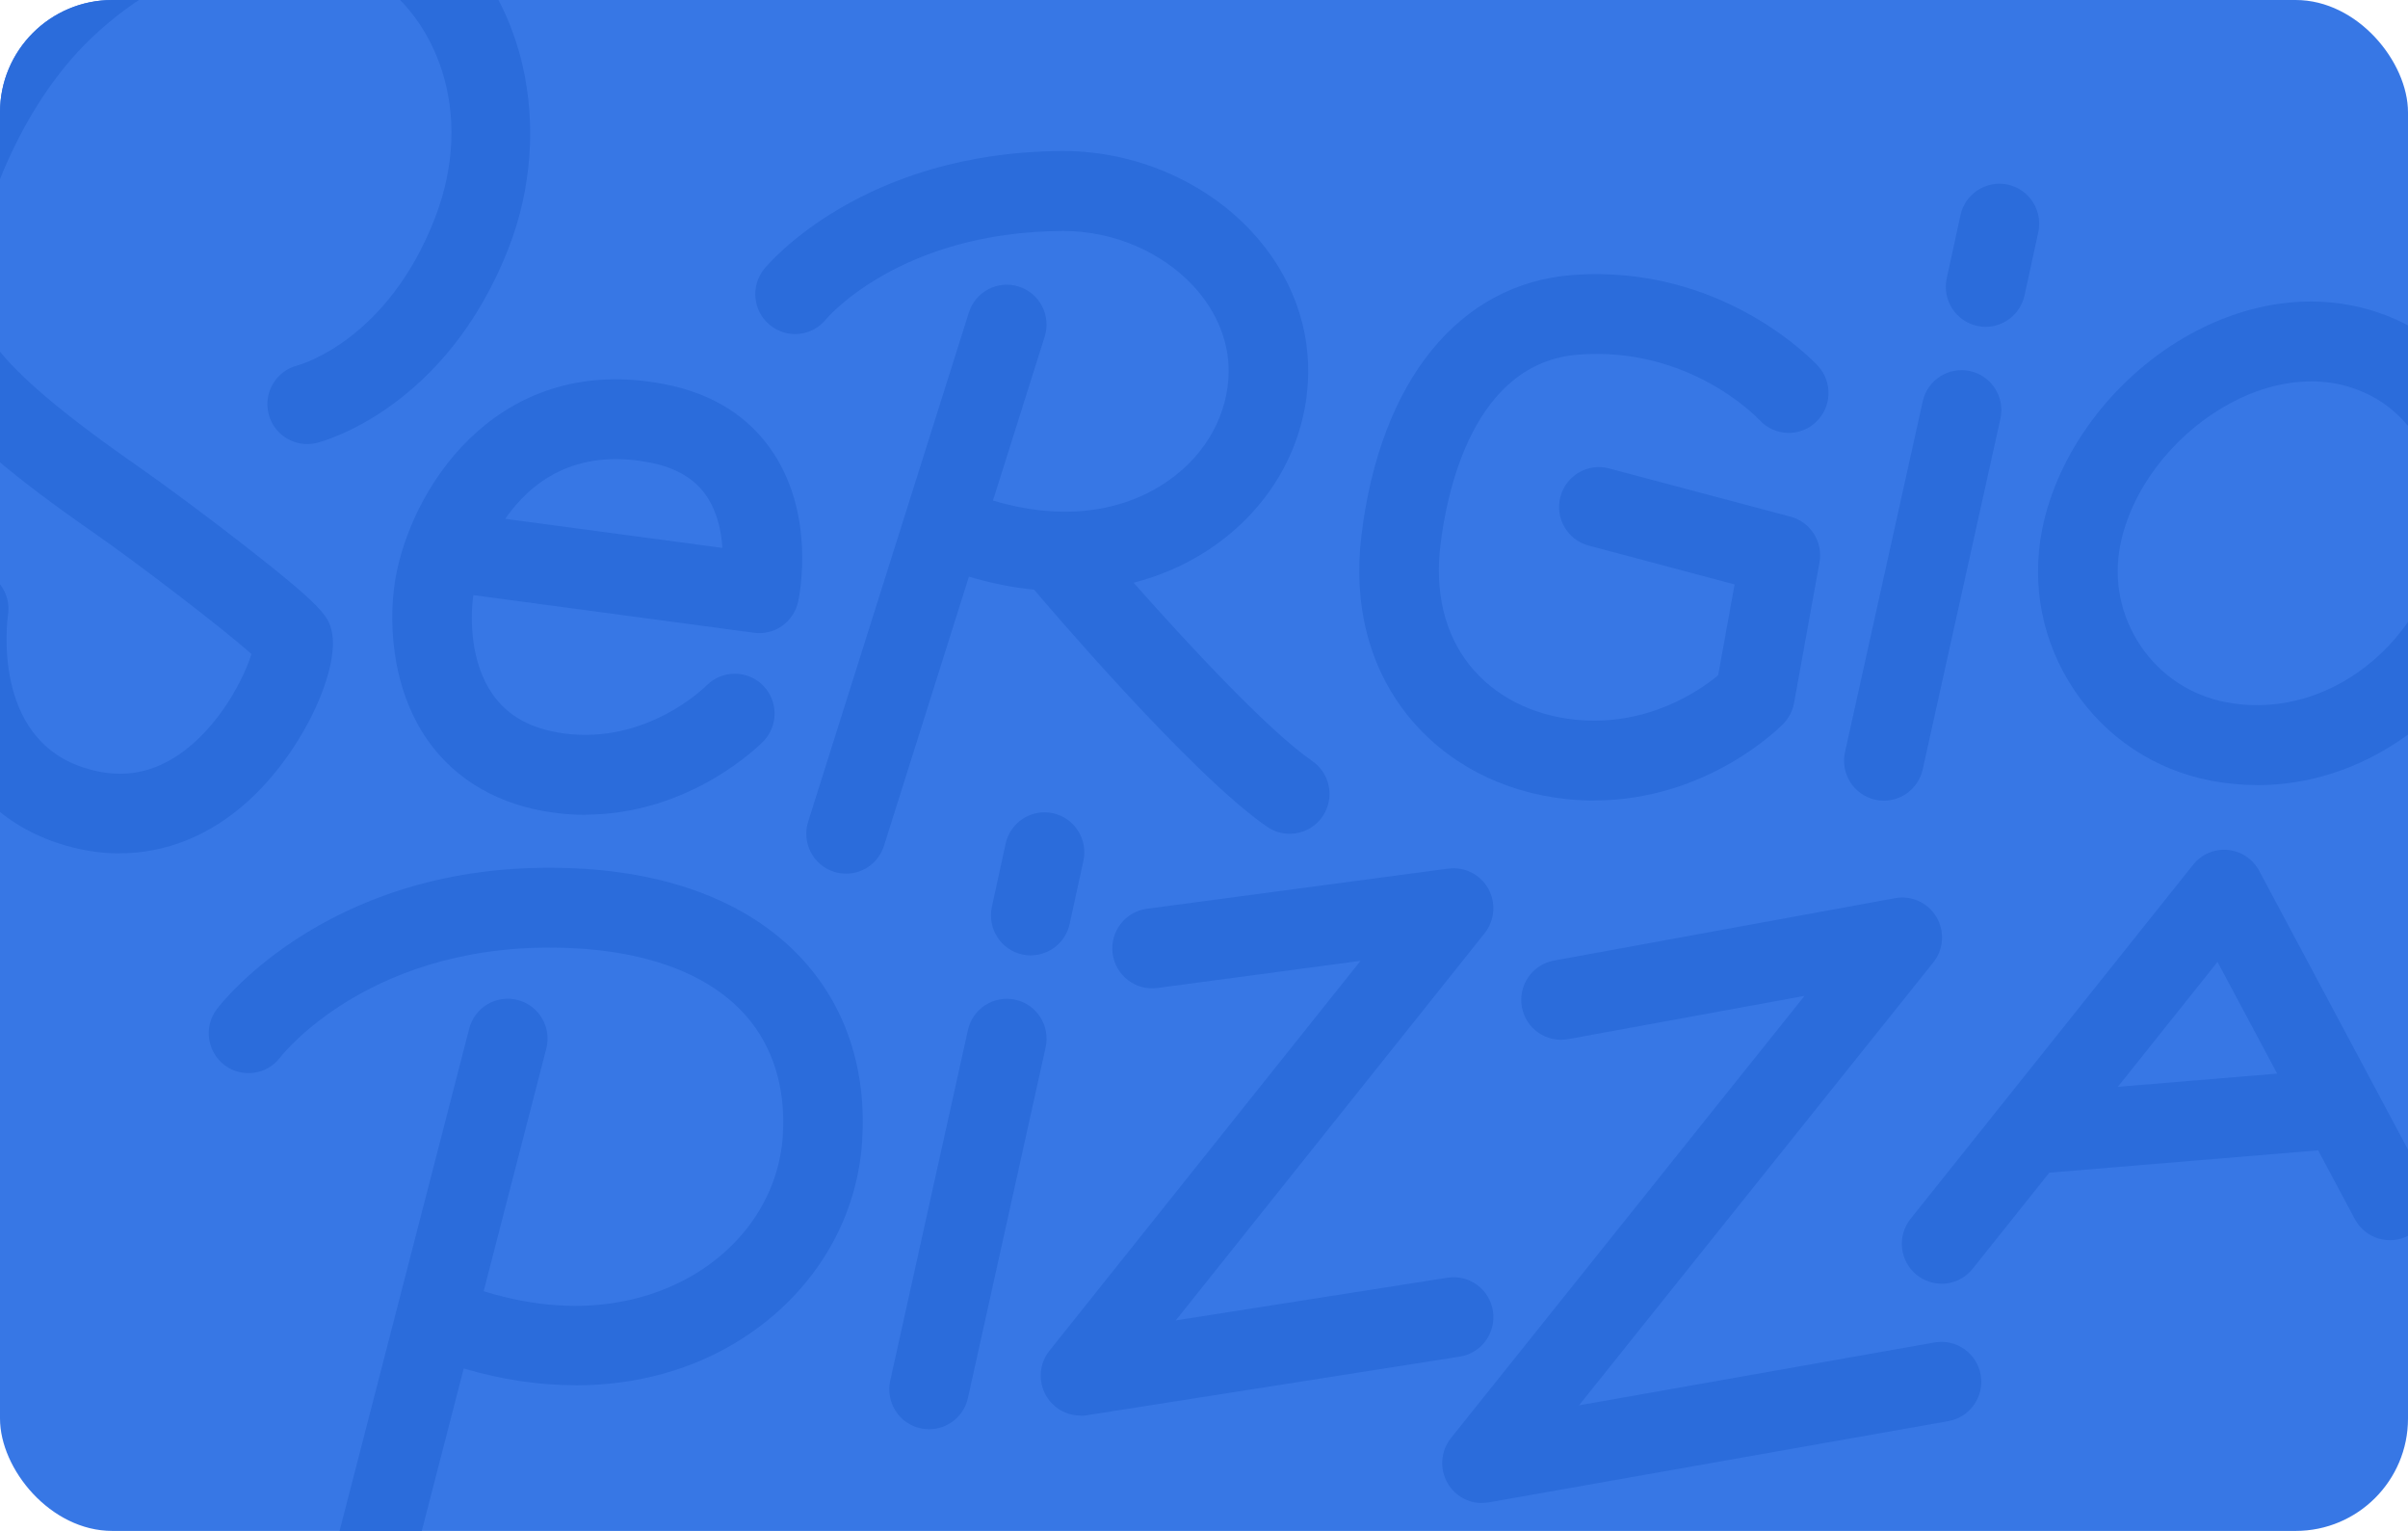 <svg width="343" height="218" viewBox="0 0 343 218" fill="none" xmlns="http://www.w3.org/2000/svg">
<g clip-path="url(#clip0_1234_23553)">
<rect width="343" height="218" rx="16" fill="#3777E5"/>
<g clip-path="url(#clip1_1234_23553)">
<path d="M17.028 121.522C14.124 121.522 11.155 121.028 8.185 120.039C-9.475 114.132 -11.472 95.088 -10.061 85.841C-9.581 82.74 -6.691 80.602 -3.602 81.083C-0.512 81.564 1.619 84.464 1.14 87.565C1.046 88.246 -1.218 104.924 11.767 109.254C16.735 110.911 21.183 110.35 25.391 107.517C31.278 103.548 34.78 96.492 35.819 93.124C31.691 89.462 19.825 80.361 13.312 75.831C-9.288 60.128 -15.881 51.428 -14.908 38.572C-14.216 29.338 -8.143 9.947 5.188 -2.776C21.436 -18.291 43.544 -22.461 58.939 -12.906C66.836 -8.014 72.177 -0.357 74.414 9.225C76.385 17.698 75.706 26.932 72.483 35.231C63.534 58.271 45.861 62.895 45.115 63.069C42.079 63.817 39.002 61.959 38.256 58.912C37.511 55.879 39.335 52.818 42.358 52.043C42.998 51.87 55.25 48.315 61.935 31.102C67.849 15.867 61.909 2.289 52.986 -3.243C41.959 -10.086 25.511 -6.518 12.992 5.443C2.551 15.413 -3.002 31.316 -3.615 39.414C-4.081 45.615 -2.709 50.854 19.758 66.476C23.553 69.122 29.853 73.8 35.073 77.876C46.101 86.482 46.78 87.792 47.259 89.93C48.418 95.035 43.464 106.688 35.366 114.052C29.946 118.983 23.633 121.509 17.028 121.509V121.522Z" fill="#2B6CDB"/>
<path d="M282.839 46.537C282.439 46.537 282.026 46.497 281.627 46.404C278.564 45.735 276.632 42.702 277.298 39.628L279.256 30.634C279.922 27.574 282.945 25.623 286.008 26.291C289.058 26.959 291.002 29.993 290.337 33.066L288.379 42.06C287.793 44.72 285.449 46.537 282.852 46.537H282.839Z" fill="#2B6CDB"/>
<path fill-rule="evenodd" clip-rule="evenodd" d="M78.876 115.723C80.434 115.936 81.939 116.03 83.404 116.03L83.377 116.003C98.347 116.003 108.268 106.047 108.721 105.579C110.905 103.348 110.865 99.779 108.655 97.574C106.444 95.383 102.861 95.396 100.651 97.601C100.304 97.949 92.1 106.007 80.354 104.443C75.706 103.815 72.39 102.011 70.193 98.897C67.023 94.394 66.943 88.166 67.422 84.745L107.403 90.104C110.333 90.505 113.063 88.567 113.689 85.667C113.955 84.451 116.073 73.466 110.146 64.485C106.737 59.313 101.49 56.013 94.578 54.69C71.644 50.293 59.259 68.254 56.515 81.404C55.197 87.725 55.57 97.828 60.963 105.473C64.972 111.139 71.165 114.694 78.876 115.723ZM102.901 78.023L71.964 73.88C75.56 68.695 81.846 63.817 92.473 65.848C96.309 66.584 98.999 68.174 100.69 70.713C102.195 72.971 102.755 75.698 102.901 78.023Z" fill="#2B6CDB"/>
<path d="M50.788 237C50.322 237 49.843 236.947 49.364 236.813C46.327 236.024 44.516 232.924 45.301 229.877L66.837 146.473C67.622 143.426 70.712 141.608 73.748 142.397C76.785 143.185 78.596 146.286 77.81 149.333L68.893 183.869C84.168 188.589 94.553 184.251 99.571 181.059C106.617 176.569 110.958 169.566 111.491 161.855C111.97 154.986 110.132 149.012 106.19 144.562C101.09 138.829 92.526 135.515 81.393 135.007C52.986 133.71 40.054 150.389 39.921 150.562C38.03 153.061 34.487 153.556 31.983 151.672C29.493 149.774 28.987 146.206 30.878 143.707C31.544 142.825 47.579 122.07 81.912 123.647C96.162 124.302 107.482 128.926 114.647 136.998C120.667 143.773 123.477 152.647 122.798 162.643C122.012 174.003 115.766 184.213 105.658 190.654C98.772 195.051 90.622 197.269 81.979 197.269L81.965 197.256C76.79 197.256 71.437 196.462 66.053 194.867L56.275 232.737C55.609 235.303 53.319 237 50.788 237Z" fill="#2B6CDB"/>
<path d="M118.802 124.142C119.375 124.316 119.948 124.409 120.52 124.409C122.918 124.409 125.155 122.859 125.914 120.44L138.017 82.111C141.135 83.051 144.246 83.668 147.307 83.969C147.336 84.005 147.366 84.041 147.396 84.077C148.288 85.132 169.543 110.216 180.504 117.74C181.49 118.409 182.595 118.729 183.7 118.729H183.714C185.512 118.729 187.296 117.874 188.388 116.257C190.159 113.664 189.494 110.136 186.91 108.359C180.671 104.075 169.098 91.602 161.472 82.977C165.12 82.044 168.56 80.574 171.701 78.57C180.304 73.091 185.618 64.391 186.284 54.716C186.83 46.804 183.967 39.053 178.214 32.893C171.541 25.756 161.566 21.506 151.498 21.506H151.351C122.838 21.627 109.44 37.583 108.881 38.265C106.883 40.697 107.229 44.279 109.653 46.27C112.077 48.275 115.646 47.927 117.631 45.495C117.724 45.374 128.138 32.986 151.391 32.893H151.498C158.49 32.893 165.375 35.793 169.943 40.684C173.512 44.506 175.31 49.223 174.977 53.941C174.551 59.981 171.142 65.46 165.615 68.989C158.985 73.221 150.501 73.997 141.438 71.278L148.807 47.941C149.753 44.947 148.102 41.753 145.118 40.804C142.135 39.856 138.952 41.513 138.007 44.506L115.113 117.006C114.168 119.999 115.819 123.193 118.802 124.142Z" fill="#2B6CDB"/>
<path d="M223.228 113.798C224.546 113.932 225.825 113.999 227.076 113.999V113.985C243.231 113.985 253.566 103.535 254.032 103.054C254.817 102.238 255.35 101.209 255.55 100.1L259.172 80.081C259.692 77.168 257.907 74.334 255.044 73.573L229.194 66.704C226.171 65.902 223.068 67.706 222.269 70.74C221.47 73.773 223.268 76.887 226.291 77.689L247.08 83.222L244.736 96.158C241.966 98.456 234.534 103.521 224.373 102.479C218.154 101.837 212.813 99.084 209.324 94.701C205.795 90.264 204.356 84.344 205.182 77.582C206.128 69.804 209.936 51.602 224.879 50.493C240.567 49.317 250.196 59.353 250.636 59.821C252.767 62.12 256.336 62.267 258.626 60.142C260.93 58.017 261.077 54.422 258.959 52.11C258.413 51.522 245.375 37.584 224.053 39.16C207.859 40.35 196.605 54.208 193.928 76.219C192.73 86.081 194.994 94.942 200.467 101.811C205.874 108.586 213.958 112.849 223.228 113.798Z" fill="#2B6CDB"/>
<path d="M132.347 203.524C131.934 203.524 131.521 203.484 131.108 203.39C128.058 202.708 126.127 199.675 126.806 196.601L137.874 146.673C138.553 143.613 141.589 141.689 144.639 142.357C147.689 143.038 149.62 146.072 148.941 149.146L137.874 199.073C137.288 201.72 134.944 203.524 132.347 203.524Z" fill="#2B6CDB"/>
<path d="M145.611 135.915C146.011 136.009 146.424 136.049 146.823 136.049L146.836 136.036C149.433 136.036 151.777 134.231 152.363 131.572L154.321 122.578C154.987 119.504 153.043 116.471 149.993 115.803C146.93 115.134 143.907 117.086 143.241 120.146L141.283 129.14C140.617 132.213 142.561 135.247 145.611 135.915Z" fill="#2B6CDB"/>
<path d="M268.348 114.012C267.936 114.012 267.523 113.972 267.11 113.878C264.06 113.197 262.129 110.163 262.808 107.09L273.875 57.162C274.555 54.088 277.591 52.164 280.641 52.845C283.691 53.527 285.622 56.56 284.942 59.634L273.875 109.562C273.289 112.208 270.945 114.012 268.348 114.012Z" fill="#2B6CDB"/>
<path fill-rule="evenodd" clip-rule="evenodd" d="M314.921 111.165C317.105 111.58 319.316 111.794 321.513 111.794L321.5 111.807C328.824 111.807 336.083 109.482 342.422 105.018C351.092 98.911 356.978 89.676 358.563 79.667C361.054 63.964 352.69 49.157 338.68 44.479C329.917 41.539 320.101 42.836 311.072 48.101C300.764 54.128 293.026 64.592 290.882 75.417C289.31 83.409 290.935 91.534 295.477 98.296C300.018 105.058 306.917 109.629 314.921 111.165ZM316.798 57.924C320.9 55.531 325.149 54.315 329.184 54.315L329.157 54.302C331.208 54.302 333.206 54.609 335.111 55.251C345.006 58.552 348.775 69.123 347.39 77.863C346.297 84.745 342.022 91.414 335.936 95.69C330.223 99.713 323.524 101.236 317.065 99.993C312.057 99.031 307.729 96.171 304.892 91.935C302.056 87.698 301.03 82.62 302.016 77.622C303.547 69.898 309.207 62.347 316.798 57.924Z" fill="#2B6CDB"/>
<path d="M153.908 201.572C151.91 201.572 150.033 200.516 149.007 198.739C147.835 196.708 148.022 194.169 149.487 192.338L193.795 136.824L164.855 140.686C161.752 141.1 158.902 138.909 158.489 135.795C158.077 132.681 160.261 129.821 163.364 129.407L206.3 123.687C208.591 123.38 210.842 124.502 211.987 126.534C213.119 128.552 212.919 131.064 211.481 132.882L167.479 188.021L206.181 181.941C209.27 181.459 212.174 183.571 212.653 186.685C213.132 189.785 211.028 192.699 207.925 193.18L154.8 201.532C154.507 201.572 154.214 201.599 153.921 201.599L153.908 201.572Z" fill="#2B6CDB"/>
<path d="M206.221 211.235C207.246 212.985 209.111 214.028 211.095 214.028L211.082 214.014C211.402 214.014 211.735 213.988 212.067 213.934L277.538 202.361C280.614 201.813 282.679 198.86 282.133 195.773C281.587 192.686 278.657 190.628 275.567 191.162L224.919 200.116L275.38 137.052C276.859 135.207 277.045 132.628 275.833 130.583C274.621 128.539 272.277 127.47 269.947 127.897L221.337 136.784C218.26 137.346 216.223 140.312 216.782 143.399C217.341 146.486 220.285 148.531 223.374 147.97L257.042 141.809L206.674 204.78C205.209 206.624 205.022 209.19 206.221 211.235Z" fill="#2B6CDB"/>
<path fill-rule="evenodd" clip-rule="evenodd" d="M276.566 182.796C275.327 182.796 274.075 182.382 273.023 181.553C270.586 179.588 270.187 176.007 272.144 173.561L312.391 123.139C313.576 121.642 315.427 120.854 317.332 121.028C319.223 121.201 320.901 122.324 321.806 124.008L338.264 154.83C338.389 155.031 338.501 155.241 338.6 155.459L345.419 168.229C346.897 170.995 345.858 174.443 343.102 175.927C340.345 177.41 336.909 176.368 335.431 173.601L330.199 163.807L291.91 166.985L280.987 180.671C279.869 182.074 278.217 182.809 276.566 182.809V182.796ZM301.664 154.766L324.364 152.881L315.867 136.971L301.664 154.766Z" fill="#2B6CDB"/>
</g>
</g>
<defs>
<clipPath id="clip0_1234_23553">
<rect width="343" height="218" rx="16" fill="white"/>
</clipPath>
<clipPath id="clip1_1234_23553">
<rect width="343" height="234" fill="white" transform="translate(0 -8)"/>
</clipPath>
</defs>
</svg>
